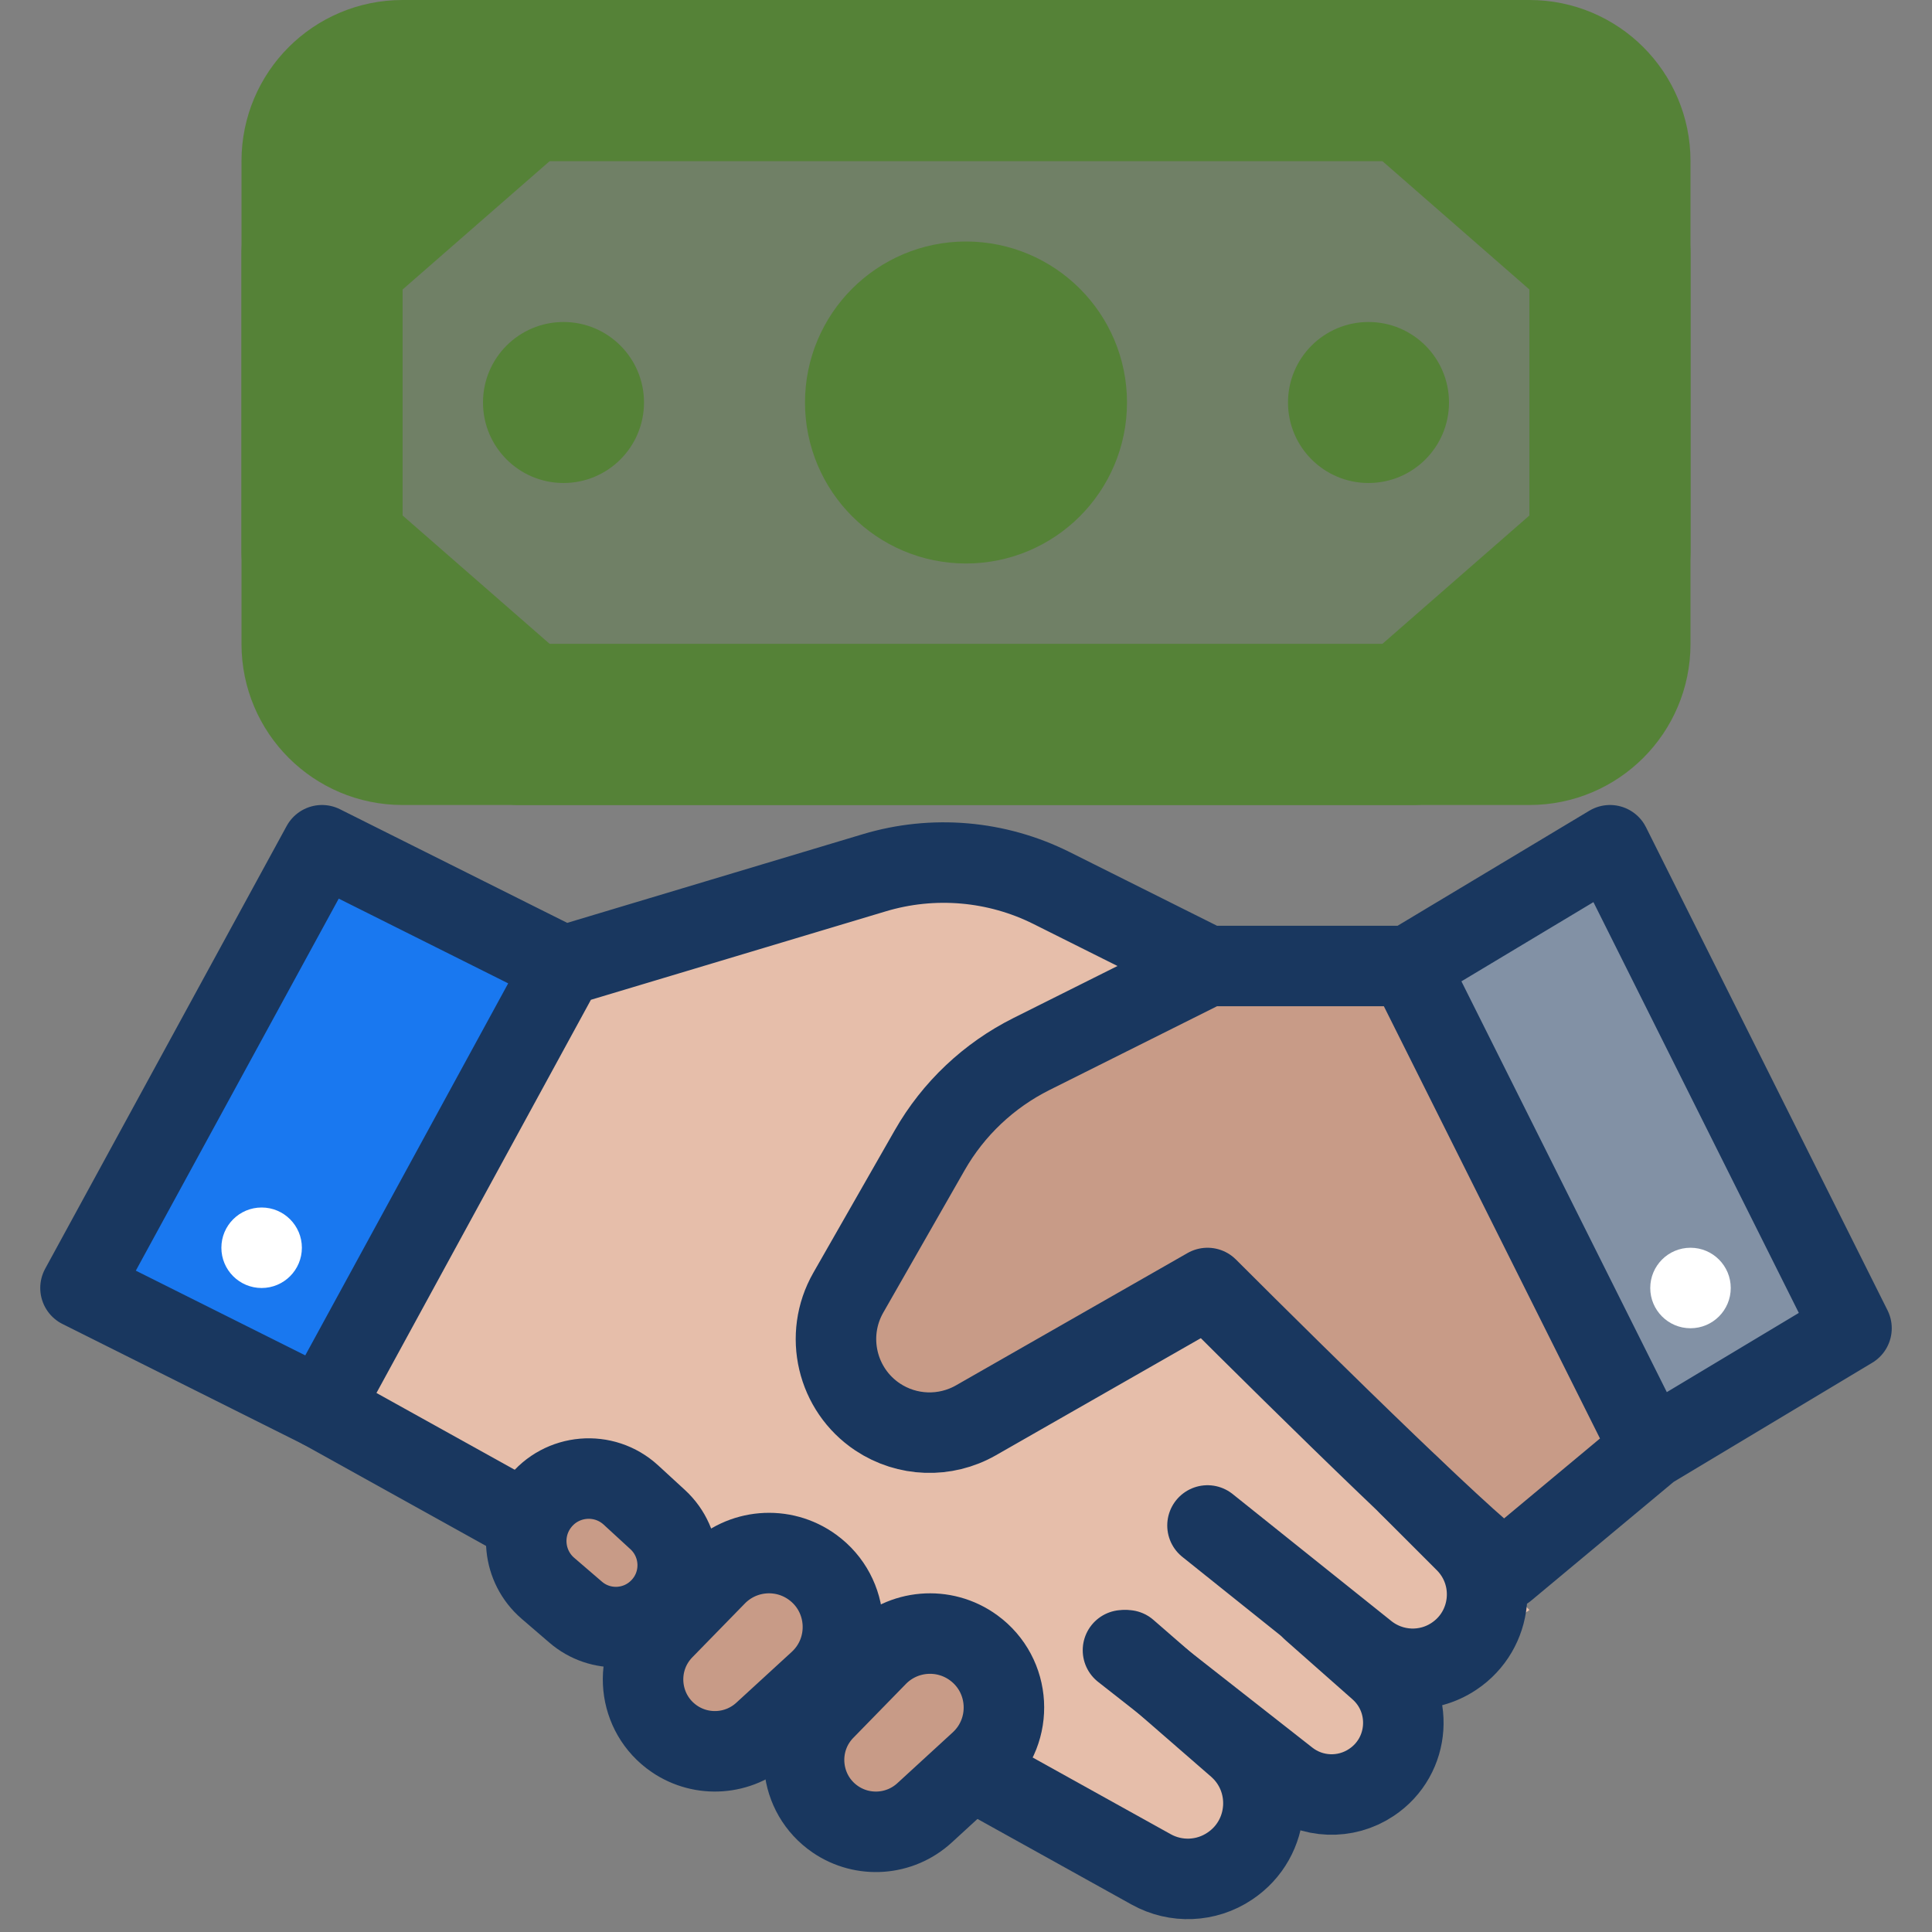 <svg width="24" height="24" viewBox="0 0 24 24" fill="none" xmlns="http://www.w3.org/2000/svg">
<rect x="0" y="0" width="24" height="24" fill="#808080" stroke="none"/>
<g clip-path="url(#clip0_119_4727)">
<path d="M12 10.5L7 12L4 17.5L15 23.5L16.5 22.5L17.412 21.892C17.716 21.689 17.759 21.259 17.5 21L19 20L15 16L11.5 18L10 17L12 13.5L15 12L12 10.5Z" fill="#E6BEAA"/>
<path d="M15 12H17.5L20 10.5L23 16.5L20.5 18L18.7 19.5C18.54 19.5 16.167 17.167 15 16L12.124 17.644C11.742 17.862 11.269 17.846 10.903 17.602C10.394 17.263 10.235 16.588 10.538 16.058L11.55 14.289C11.843 13.774 12.283 13.359 12.813 13.094L15 12Z" fill="#C89B87"/>
<path d="M20 10.5L17.5 12L20.5 18L23 16.5L20 10.5Z" fill="#8291A5"/>
<path d="M4 10.5L1 16L4 17.5L7 12L4 10.5Z" fill="#1978F0"/>
<path d="M7 12L4 10.5L1 16L4 17.5L7 12ZM7 12L10.86 10.842C11.592 10.622 12.381 10.69 13.064 11.032L15 12M15 12H17.5M15 12L12.812 13.094C12.283 13.359 11.843 13.774 11.549 14.289L10.538 16.058C10.235 16.588 10.394 17.263 10.902 17.602V17.602C11.269 17.846 11.741 17.862 12.123 17.644L15 16C16.167 17.167 18.54 19.5 18.7 19.5L20.5 18M17.5 12L20 10.5L23 16.5L20.5 18M17.5 12L20.5 18" stroke="#19375F" stroke-miterlimit="2.613" stroke-linecap="round" stroke-linejoin="round"/>
<path d="M15 18.95L16.972 20.528C17.287 20.779 17.727 20.799 18.062 20.575V20.575C18.547 20.252 18.615 19.566 18.203 19.153L17.5 18.45" stroke="#19375F" stroke-miterlimit="2.613" stroke-linecap="round" stroke-linejoin="round"/>
<path d="M13.95 20.5L15.993 22.102C16.295 22.34 16.716 22.356 17.036 22.142V22.142C17.523 21.818 17.57 21.121 17.131 20.734L16.3 20" stroke="#19375F" stroke-miterlimit="2.613" stroke-linecap="round" stroke-linejoin="round"/>
<path d="M14 20.5L15.372 21.693C15.839 22.099 15.792 22.839 15.276 23.182V23.182C14.984 23.378 14.607 23.393 14.3 23.222L4 17.5" stroke="#19375F" stroke-miterlimit="2.613" stroke-linecap="round" stroke-linejoin="round"/>
<path d="M8.895 19.57L8.242 20.239C7.855 20.636 7.919 21.287 8.377 21.6C8.72 21.834 9.179 21.801 9.485 21.52L10.174 20.888C10.601 20.495 10.562 19.81 10.094 19.469C9.725 19.2 9.214 19.243 8.895 19.57Z" fill="#C89B87" stroke="#19375F" stroke-miterlimit="2.613" stroke-linecap="round" stroke-linejoin="round"/>
<path d="M10.895 20.57L10.242 21.239C9.855 21.636 9.919 22.287 10.377 22.6C10.72 22.834 11.179 22.801 11.485 22.52L12.174 21.888C12.601 21.495 12.562 20.81 12.094 20.469C11.725 20.2 11.214 20.243 10.895 20.57Z" fill="#C89B87" stroke="#19375F" stroke-miterlimit="2.613" stroke-linecap="round" stroke-linejoin="round"/>
<path d="M6.806 19.73L7.149 20.025C7.457 20.292 7.92 20.271 8.203 19.977C8.503 19.667 8.488 19.171 8.171 18.878L7.838 18.572C7.503 18.264 6.977 18.309 6.699 18.669C6.447 18.995 6.494 19.461 6.806 19.73Z" fill="#C89B87" stroke="#19375F" stroke-miterlimit="2.613" stroke-linecap="round" stroke-linejoin="round"/>
<circle cx="21" cy="16" r="0.5" fill="white"/>
<circle cx="3.25" cy="15.5" r="0.5" fill="white"/>
<path d="M19 1H5C4.448 1 4 1.448 4 2V8C4 8.552 4.448 9 5 9H19C19.552 9 20 8.552 20 8V2C20 1.448 19.552 1 19 1Z" fill="#558237" fill-opacity="0.35" stroke="#558237" stroke-width="2" stroke-miterlimit="2.613" stroke-linecap="round" stroke-linejoin="round"/>
<path d="M17.546 9L20 6.857V3.143L17.546 1H6.455L4 3.143V6.857L6.455 9H17.546Z" stroke="#558237" stroke-width="2" stroke-miterlimit="2.613" stroke-linecap="round" stroke-linejoin="round"/>
<circle cx="17" cy="5" r="1" fill="#558237"/>
<path d="M12 6C12.552 6 13 5.552 13 5C13 4.448 12.552 4 12 4C11.448 4 11 4.448 11 5C11 5.552 11.448 6 12 6Z" stroke="#558237" stroke-width="2" stroke-miterlimit="2.613" stroke-linecap="round" stroke-linejoin="round"/>
<circle cx="7" cy="5" r="1" fill="#558237"/>
</g>
<defs>
<clipPath id="clip0_119_4727">
<rect width="24" height="24" fill="white"/>
</clipPath>
</defs>
</svg>
